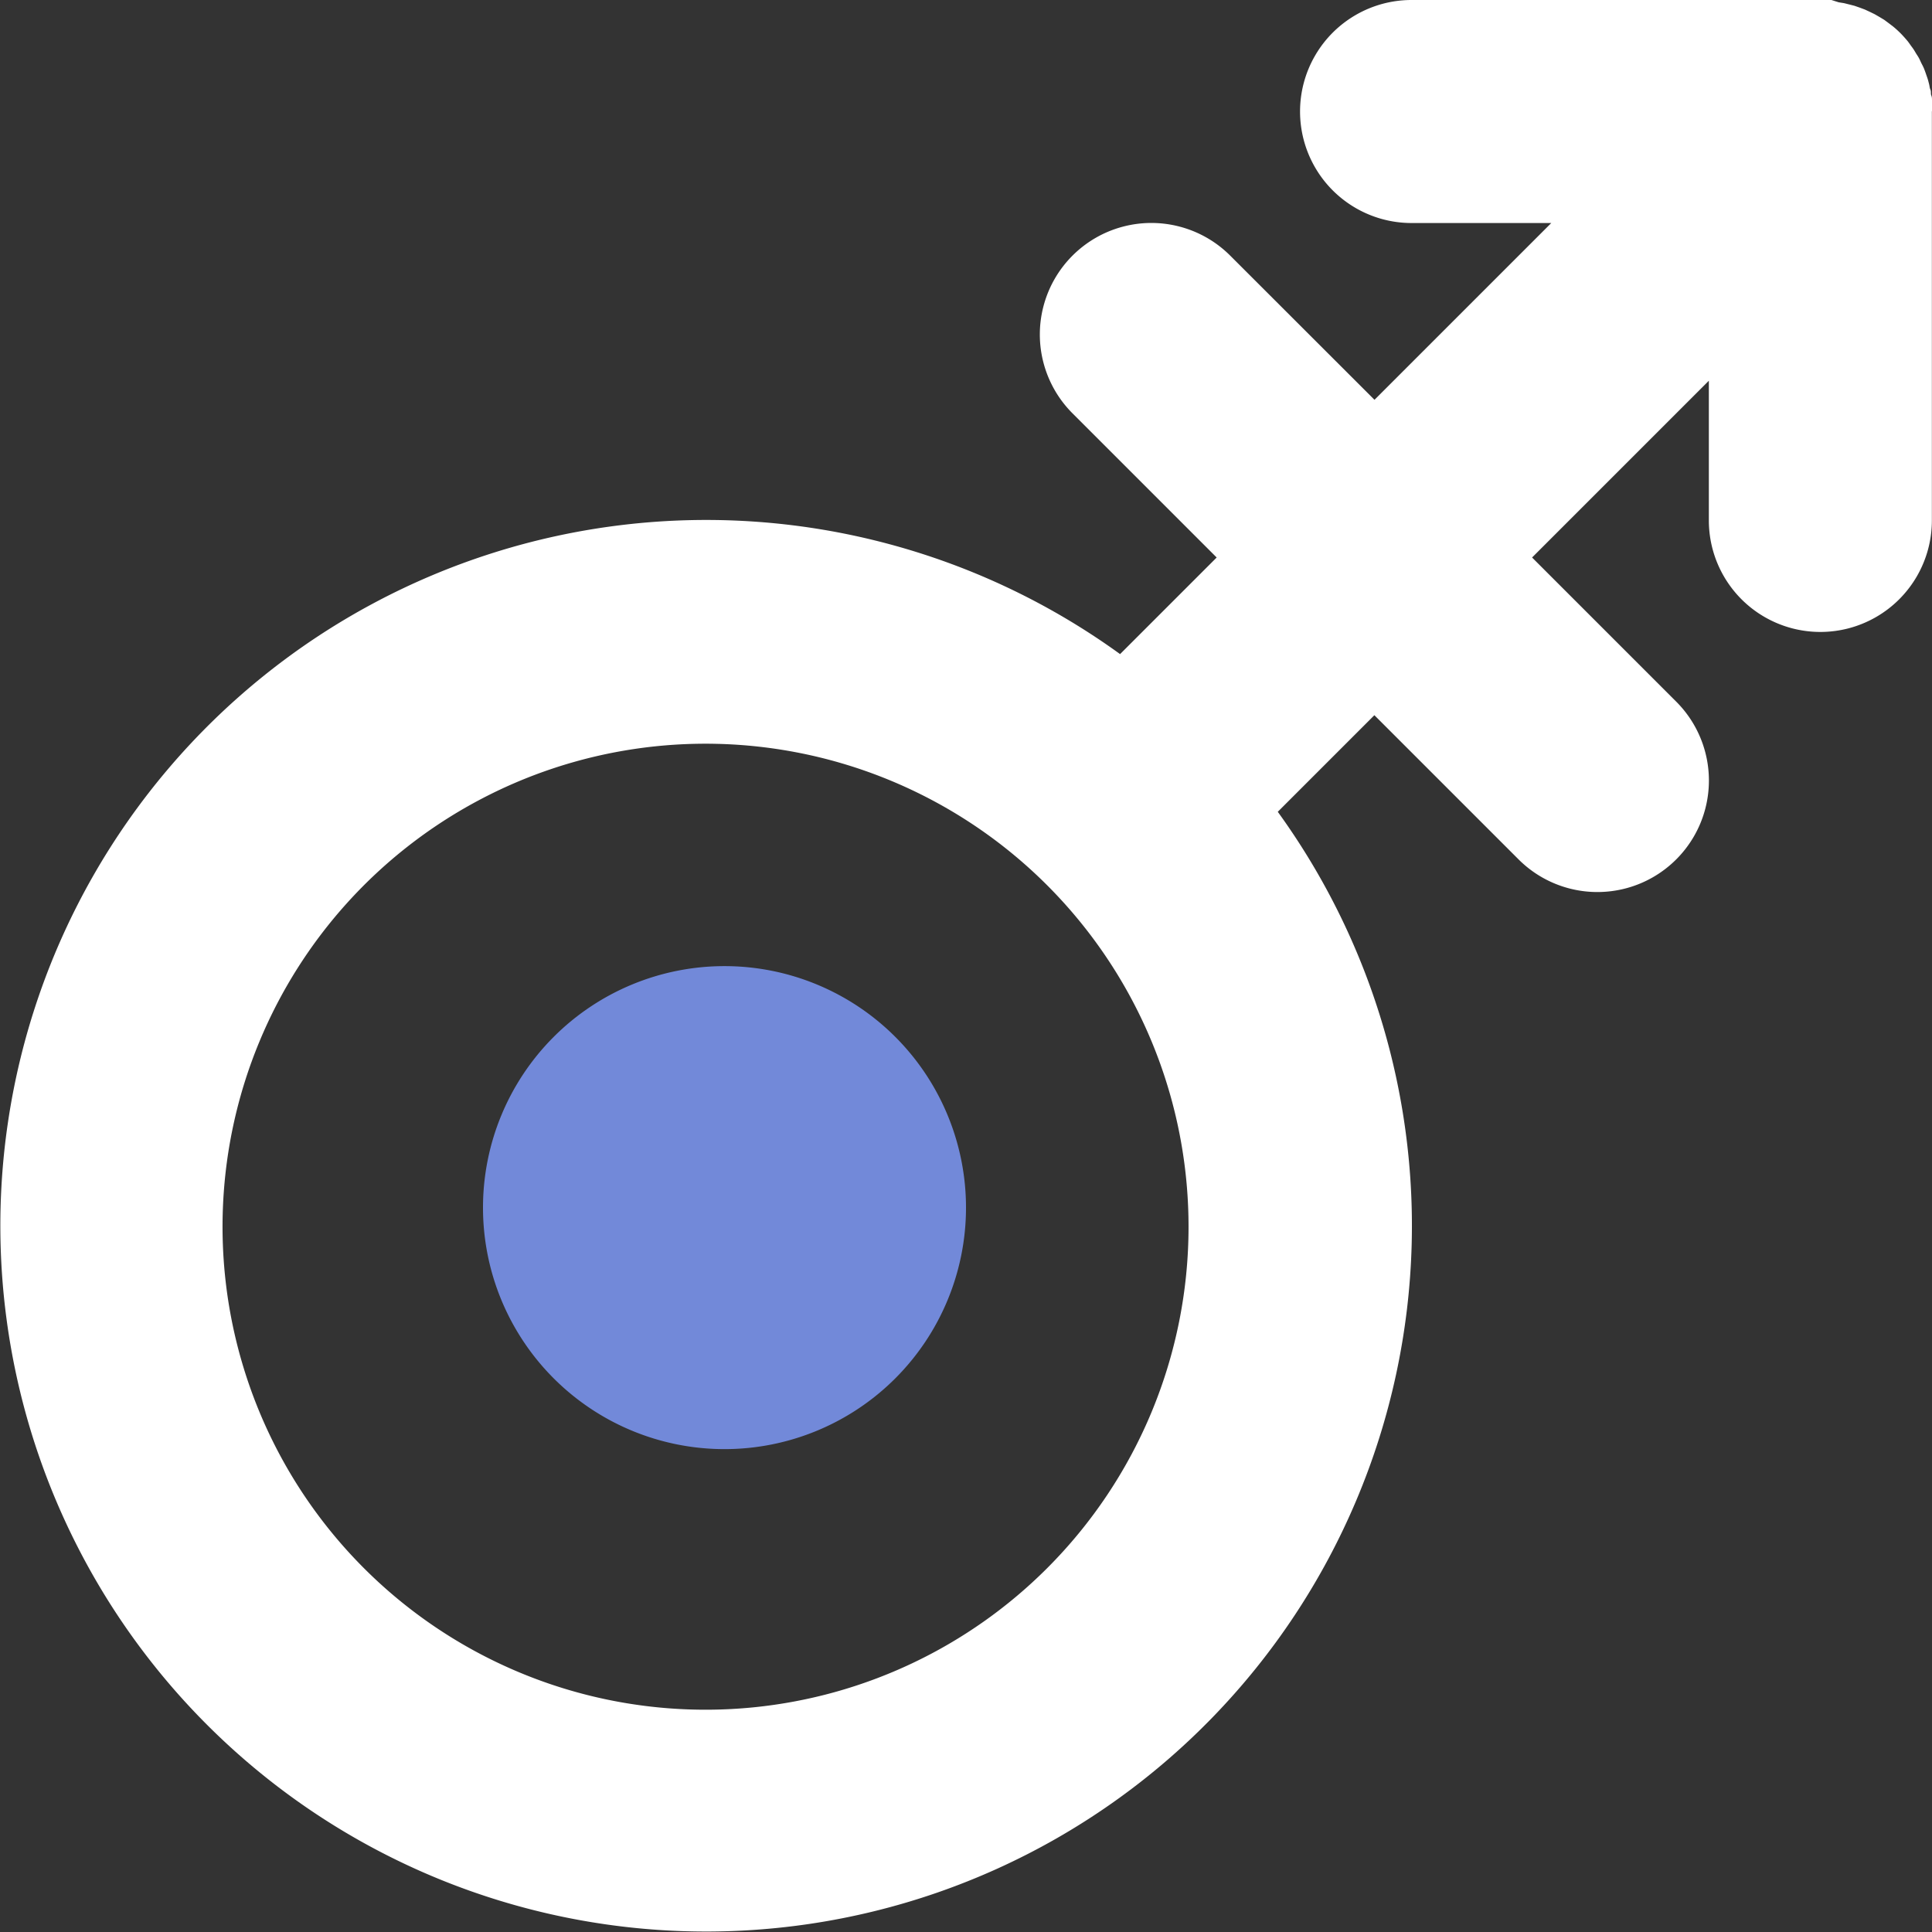 <svg xmlns="http://www.w3.org/2000/svg" width="16" height="16.002" viewBox="0 0 16 16.002">
  <rect x="0" y="0" width="16" height="16.002" fill="#333333" stroke="none"/>
  <g id="nc-icon-gender" transform="translate(217 -5232.999)">
    <path id="gender-transgender-bold-svgrepo-com" d="M36.092,28.92q0-.044,0-.088c0-.014,0-.028-.006-.042s0-.032-.007-.047-.007-.031-.011-.046-.007-.028-.011-.041-.01-.029-.015-.044-.01-.028-.015-.041-.012-.027-.019-.04-.013-.028-.02-.042-.014-.025-.022-.037-.016-.027-.025-.041-.019-.026-.028-.039-.016-.023-.025-.034-.037-.043-.057-.063l0,0,0,0q-.03-.03-.063-.057l-.033-.025-.039-.029-.04-.024-.038-.022-.041-.02-.041-.019-.04-.015-.046-.016-.039-.01-.048-.012-.044-.007L35.259,28c-.026,0-.051,0-.077,0h-3.4a.923.923,0,1,0,0,1.847h1.157l-1.464,1.464L30.28,30.117a.923.923,0,1,0-1.306,1.306l1.194,1.194-.8.8a5.845,5.845,0,1,0,1.306,1.306l.8-.8,1.194,1.194a.923.923,0,1,0,1.306-1.306L32.78,32.617l1.464-1.464V32.31a.923.923,0,0,0,1.847,0V28.923S36.092,28.921,36.092,28.92ZM28.763,40.988a4,4,0,1,1,1.172-2.83,4,4,0,0,1-1.172,2.83Z" transform="translate(-237.092 5204.999)" fill="#fff"/>
    <path id="Path_361" data-name="Path 361" d="M2,0A2,2,0,1,1,0,2,2,2,0,0,1,2,0Z" transform="translate(-213 5241)" fill="#7289d9"/>
  </g>
</svg>
